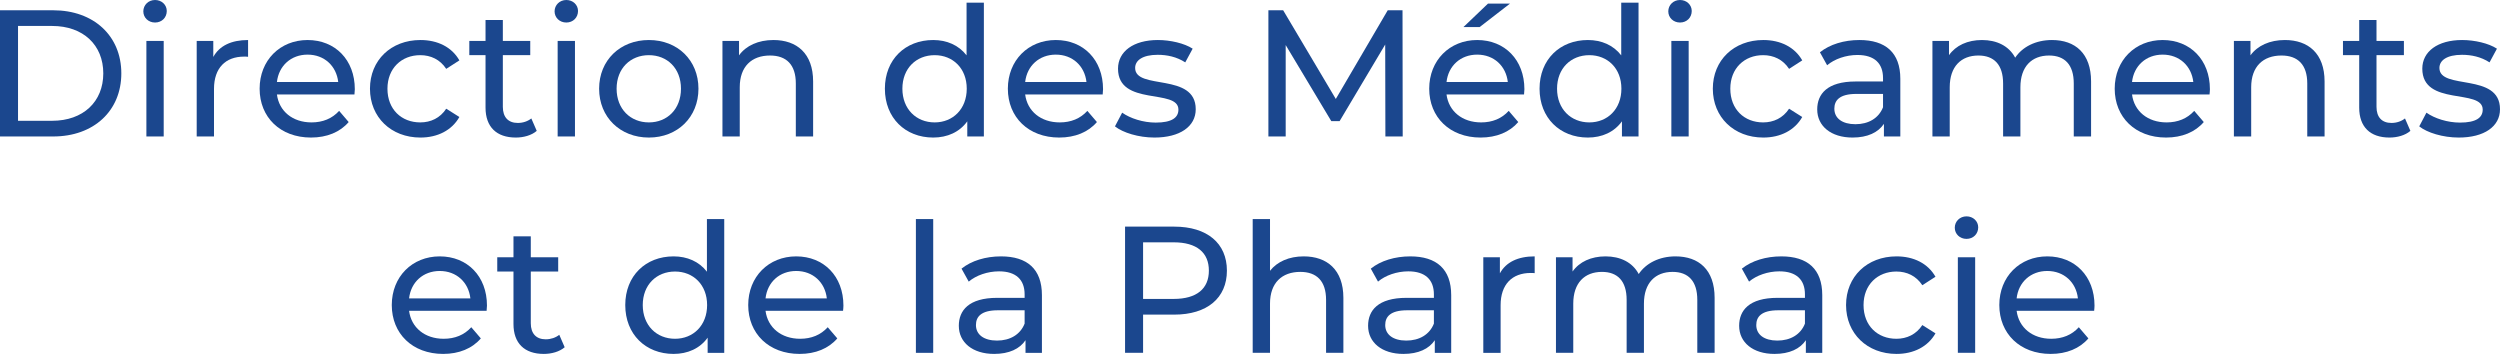 <?xml version="1.0" encoding="utf-8"?>
<svg viewBox="-45.137 345.262 742.281 105.082" xmlns="http://www.w3.org/2000/svg">
  <g id="surface1" transform="matrix(1, 0, 0, 1, -384.887, -126.621)">
    <path style=" stroke:none;fill-rule:nonzero;fill:rgb(10.599%,27.8%,55.699%);fill-opacity:1;" d="M 355.219 507.746 C 364.477 507.746 370.418 502.07 370.418 493.668 C 370.418 485.266 364.477 479.59 355.219 479.59 L 345.102 479.59 L 345.102 507.746 Z M 339.75 474.934 L 355.539 474.934 C 367.582 474.934 375.773 482.535 375.773 493.668 C 375.773 504.801 367.582 512.402 355.539 512.402 L 339.75 512.402 Z M 339.75 474.934 "/>
    <path style=" stroke:none;fill-rule:nonzero;fill:rgb(10.599%,27.8%,55.699%);fill-opacity:1;" d="M 383.215 484.031 L 388.355 484.031 L 388.355 512.402 L 383.215 512.402 Z M 382.305 475.254 C 382.305 473.383 383.805 471.883 385.785 471.883 C 387.766 471.883 389.266 473.328 389.266 475.145 C 389.266 477.074 387.82 478.57 385.785 478.57 C 383.805 478.57 382.305 477.129 382.305 475.254 "/>
    <path style=" stroke:none;fill-rule:nonzero;fill:rgb(10.599%,27.8%,55.699%);fill-opacity:1;" d="M 413.406 483.766 L 413.406 488.742 C 412.98 488.691 412.605 488.691 412.23 488.691 C 406.715 488.691 403.289 492.062 403.289 498.273 L 403.289 512.402 L 398.152 512.402 L 398.152 484.031 L 403.078 484.031 L 403.078 488.797 C 404.895 485.477 408.43 483.766 413.406 483.766 "/>
    <path style=" stroke:none;fill-rule:nonzero;fill:rgb(10.599%,27.8%,55.699%);fill-opacity:1;" d="M 421.973 496.238 L 440.172 496.238 C 439.637 491.473 436.051 488.102 431.074 488.102 C 426.148 488.102 422.508 491.422 421.973 496.238 M 444.992 499.93 L 421.973 499.93 C 422.617 504.91 426.629 508.227 432.25 508.227 C 435.57 508.227 438.355 507.102 440.441 504.801 L 443.277 508.121 C 440.707 511.117 436.801 512.723 432.09 512.723 C 422.938 512.723 416.836 506.676 416.836 498.219 C 416.836 489.812 422.883 483.766 431.074 483.766 C 439.262 483.766 445.098 489.652 445.098 498.379 C 445.098 498.805 445.043 499.449 444.992 499.93 "/>
    <path style=" stroke:none;fill-rule:nonzero;fill:rgb(10.599%,27.8%,55.699%);fill-opacity:1;" d="M 449.598 498.219 C 449.598 489.762 455.859 483.766 464.586 483.766 C 469.672 483.766 473.898 485.852 476.148 489.812 L 472.238 492.328 C 470.418 489.547 467.637 488.262 464.531 488.262 C 458.965 488.262 454.789 492.168 454.789 498.219 C 454.789 504.371 458.965 508.227 464.531 508.227 C 467.637 508.227 470.418 506.941 472.238 504.16 L 476.148 506.621 C 473.898 510.582 469.672 512.723 464.586 512.723 C 455.859 512.723 449.598 506.676 449.598 498.219 "/>
    <path style=" stroke:none;fill-rule:nonzero;fill:rgb(10.599%,27.8%,55.699%);fill-opacity:1;" d="M 499.113 510.742 C 497.562 512.082 495.203 512.723 492.902 512.723 C 487.176 512.723 483.91 509.566 483.91 503.84 L 483.91 488.262 L 479.094 488.262 L 479.094 484.031 L 483.91 484.031 L 483.91 477.824 L 489.051 477.824 L 489.051 484.031 L 497.188 484.031 L 497.188 488.262 L 489.051 488.262 L 489.051 503.625 C 489.051 506.676 490.656 508.387 493.492 508.387 C 494.992 508.387 496.438 507.906 497.508 507.051 Z M 499.113 510.742 "/>
    <path style=" stroke:none;fill-rule:nonzero;fill:rgb(10.599%,27.8%,55.699%);fill-opacity:1;" d="M 505.324 484.031 L 510.465 484.031 L 510.465 512.402 L 505.324 512.402 Z M 504.414 475.254 C 504.414 473.383 505.914 471.883 507.895 471.883 C 509.875 471.883 511.371 473.328 511.371 475.145 C 511.371 477.074 509.926 478.57 507.895 478.57 C 505.914 478.57 504.414 477.129 504.414 475.254 "/>
    <path style=" stroke:none;fill-rule:nonzero;fill:rgb(10.599%,27.8%,55.699%);fill-opacity:1;" d="M 541.938 498.219 C 541.938 492.168 537.871 488.262 532.41 488.262 C 526.949 488.262 522.828 492.168 522.828 498.219 C 522.828 504.266 526.949 508.227 532.41 508.227 C 537.871 508.227 541.938 504.266 541.938 498.219 M 517.637 498.219 C 517.637 489.762 523.898 483.766 532.41 483.766 C 540.922 483.766 547.129 489.762 547.129 498.219 C 547.129 506.676 540.922 512.723 532.41 512.723 C 523.898 512.723 517.637 506.676 517.637 498.219 "/>
    <path style=" stroke:none;fill-rule:nonzero;fill:rgb(10.599%,27.8%,55.699%);fill-opacity:1;" d="M 581.176 496.078 L 581.176 512.402 L 576.039 512.402 L 576.039 496.664 C 576.039 491.098 573.254 488.367 568.383 488.367 C 562.922 488.367 559.391 491.633 559.391 497.789 L 559.391 512.402 L 554.254 512.402 L 554.254 484.031 L 559.176 484.031 L 559.176 488.312 C 561.266 485.426 564.906 483.766 569.402 483.766 C 576.305 483.766 581.176 487.727 581.176 496.078 "/>
    <path style=" stroke:none;fill-rule:nonzero;fill:rgb(10.599%,27.8%,55.699%);fill-opacity:1;" d="M 626.789 498.219 C 626.789 492.168 622.668 488.262 617.262 488.262 C 611.801 488.262 607.68 492.168 607.68 498.219 C 607.68 504.266 611.801 508.227 617.262 508.227 C 622.668 508.227 626.789 504.266 626.789 498.219 M 631.875 472.684 L 631.875 512.402 L 626.949 512.402 L 626.949 507.906 C 624.648 511.117 621.008 512.723 616.832 512.723 C 608.535 512.723 602.484 506.891 602.484 498.219 C 602.484 489.547 608.535 483.766 616.832 483.766 C 620.848 483.766 624.379 485.266 626.734 488.316 L 626.734 472.684 Z M 631.875 472.684 "/>
    <path style=" stroke:none;fill-rule:nonzero;fill:rgb(10.599%,27.8%,55.699%);fill-opacity:1;" d="M 644.133 496.238 L 662.336 496.238 C 661.801 491.473 658.211 488.102 653.234 488.102 C 648.309 488.102 644.672 491.422 644.133 496.238 M 667.152 499.93 L 644.133 499.93 C 644.777 504.91 648.793 508.227 654.41 508.227 C 657.73 508.227 660.512 507.102 662.602 504.801 L 665.438 508.121 C 662.871 511.117 658.961 512.723 654.25 512.723 C 645.098 512.723 638.996 506.676 638.996 498.219 C 638.996 489.812 645.043 483.766 653.234 483.766 C 661.426 483.766 667.258 489.652 667.258 498.379 C 667.258 498.805 667.207 499.449 667.152 499.93 "/>
    <path style=" stroke:none;fill-rule:nonzero;fill:rgb(10.599%,27.8%,55.699%);fill-opacity:1;" d="M 670.793 509.406 L 672.934 505.336 C 675.344 507.051 679.199 508.281 682.891 508.281 C 687.656 508.281 689.637 506.836 689.637 504.426 C 689.637 498.055 671.703 503.57 671.703 492.273 C 671.703 487.191 676.254 483.766 683.535 483.766 C 687.227 483.766 691.402 484.727 693.867 486.336 L 691.668 490.402 C 689.102 488.742 686.262 488.156 683.48 488.156 C 678.984 488.156 676.789 489.812 676.789 492.062 C 676.789 498.754 694.777 493.293 694.777 504.32 C 694.777 509.457 690.062 512.723 682.516 512.723 C 677.805 512.723 673.148 511.277 670.793 509.406 "/>
    <path style=" stroke:none;fill-rule:nonzero;fill:rgb(10.599%,27.8%,55.699%);fill-opacity:1;" d="M 751.09 512.402 L 751.035 485.102 L 737.492 507.852 L 735.031 507.852 L 721.488 485.262 L 721.488 512.402 L 716.352 512.402 L 716.352 474.934 L 720.738 474.934 L 736.367 501.27 L 751.785 474.934 L 756.176 474.934 L 756.23 512.402 Z M 751.09 512.402 "/>
    <path style=" stroke:none;fill-rule:nonzero;fill:rgb(10.599%,27.8%,55.699%);fill-opacity:1;" d="M 779.09 479.91 L 774.273 479.91 L 781.551 472.953 L 788.082 472.953 Z M 769.238 496.238 L 787.441 496.238 C 786.902 491.473 783.32 488.102 778.34 488.102 C 773.414 488.102 769.777 491.422 769.238 496.238 M 792.258 499.93 L 769.238 499.93 C 769.883 504.906 773.898 508.227 779.52 508.227 C 782.836 508.227 785.621 507.102 787.707 504.801 L 790.543 508.121 C 787.977 511.117 784.066 512.723 779.359 512.723 C 770.203 512.723 764.102 506.676 764.102 498.219 C 764.102 489.812 770.152 483.766 778.34 483.766 C 786.527 483.766 792.363 489.652 792.363 498.379 C 792.363 498.809 792.312 499.449 792.258 499.93 "/>
    <path style=" stroke:none;fill-rule:nonzero;fill:rgb(10.599%,27.8%,55.699%);fill-opacity:1;" d="M 821.164 498.219 C 821.164 492.168 817.047 488.262 811.641 488.262 C 806.18 488.262 802.059 492.168 802.059 498.219 C 802.059 504.266 806.18 508.227 811.641 508.227 C 817.047 508.227 821.164 504.266 821.164 498.219 M 826.25 472.684 L 826.25 512.402 L 821.324 512.402 L 821.324 507.906 C 819.023 511.117 815.387 512.723 811.211 512.723 C 802.914 512.723 796.863 506.891 796.863 498.219 C 796.863 489.547 802.914 483.766 811.211 483.766 C 815.227 483.766 818.758 485.266 821.113 488.316 L 821.113 472.684 Z M 826.25 472.684 "/>
    <path style=" stroke:none;fill-rule:nonzero;fill:rgb(10.599%,27.8%,55.699%);fill-opacity:1;" d="M 835.996 484.031 L 841.137 484.031 L 841.137 512.402 L 835.996 512.402 Z M 835.086 475.254 C 835.086 473.383 836.586 471.883 838.566 471.883 C 840.547 471.883 842.047 473.328 842.047 475.145 C 842.047 477.074 840.602 478.57 838.566 478.57 C 836.586 478.57 835.086 477.129 835.086 475.254 "/>
    <path style=" stroke:none;fill-rule:nonzero;fill:rgb(10.599%,27.8%,55.699%);fill-opacity:1;" d="M 848.309 498.219 C 848.309 489.762 854.57 483.766 863.297 483.766 C 868.383 483.766 872.609 485.852 874.859 489.812 L 870.953 492.328 C 869.129 489.547 866.348 488.262 863.242 488.262 C 857.676 488.262 853.5 492.168 853.5 498.219 C 853.5 504.371 857.676 508.227 863.242 508.227 C 866.348 508.227 869.129 506.941 870.953 504.16 L 874.859 506.621 C 872.609 510.582 868.383 512.723 863.297 512.723 C 854.57 512.723 848.309 506.676 848.309 498.219 "/>
    <path style=" stroke:none;fill-rule:nonzero;fill:rgb(10.599%,27.8%,55.699%);fill-opacity:1;" d="M 898.844 503.73 L 898.844 499.77 L 890.918 499.77 C 885.836 499.77 884.391 501.75 884.391 504.16 C 884.391 506.996 886.742 508.762 890.652 508.762 C 894.504 508.762 897.559 506.996 898.844 503.73 M 903.98 495.273 L 903.98 512.402 L 899.109 512.402 L 899.109 508.656 C 897.398 511.223 894.238 512.723 889.797 512.723 C 883.371 512.723 879.305 509.297 879.305 504.375 C 879.305 499.824 882.246 496.078 890.703 496.078 L 898.844 496.078 L 898.844 495.059 C 898.844 490.723 896.324 488.207 891.242 488.207 C 887.867 488.207 884.445 489.387 882.246 491.258 L 880.109 487.406 C 883.051 485.051 887.277 483.766 891.828 483.766 C 899.594 483.766 903.98 487.512 903.98 495.273 "/>
    <path style=" stroke:none;fill-rule:nonzero;fill:rgb(10.599%,27.8%,55.699%);fill-opacity:1;" d="M 960.617 496.078 L 960.617 512.402 L 955.477 512.402 L 955.477 496.664 C 955.477 491.098 952.801 488.367 948.145 488.367 C 943.008 488.367 939.633 491.633 939.633 497.789 L 939.633 512.402 L 934.496 512.402 L 934.496 496.664 C 934.496 491.098 931.816 488.367 927.16 488.367 C 922.023 488.367 918.648 491.633 918.648 497.789 L 918.648 512.402 L 913.512 512.402 L 913.512 484.031 L 918.434 484.031 L 918.434 488.262 C 920.469 485.371 923.949 483.766 928.23 483.766 C 932.566 483.766 936.207 485.477 938.082 489.012 C 940.223 485.801 944.184 483.766 949 483.766 C 955.906 483.766 960.617 487.727 960.617 496.078 "/>
    <path style=" stroke:none;fill-rule:nonzero;fill:rgb(10.599%,27.8%,55.699%);fill-opacity:1;" d="M 972.773 496.238 L 990.973 496.238 C 990.438 491.473 986.848 488.102 981.871 488.102 C 976.949 488.102 973.309 491.422 972.773 496.238 M 995.789 499.93 L 972.773 499.93 C 973.414 504.91 977.43 508.227 983.047 508.227 C 986.367 508.227 989.152 507.102 991.238 504.801 L 994.078 508.121 C 991.508 511.117 987.598 512.723 982.887 512.723 C 973.734 512.723 967.633 506.676 967.633 498.219 C 967.633 489.812 973.68 483.766 981.871 483.766 C 990.062 483.766 995.898 489.652 995.898 498.379 C 995.898 498.805 995.844 499.449 995.789 499.93 "/>
    <path style=" stroke:none;fill-rule:nonzero;fill:rgb(10.599%,27.8%,55.699%);fill-opacity:1;" d="M 1029.945 496.078 L 1029.945 512.402 L 1024.805 512.402 L 1024.805 496.664 C 1024.805 491.098 1022.02 488.367 1017.152 488.367 C 1011.688 488.367 1008.156 491.633 1008.156 497.789 L 1008.156 512.402 L 1003.02 512.402 L 1003.02 484.031 L 1007.945 484.031 L 1007.945 488.312 C 1010.031 485.426 1013.672 483.766 1018.168 483.766 C 1025.074 483.766 1029.945 487.727 1029.945 496.078 "/>
    <path style=" stroke:none;fill-rule:nonzero;fill:rgb(10.599%,27.8%,55.699%);fill-opacity:1;" d="M 1055.426 510.742 C 1053.871 512.082 1051.52 512.723 1049.219 512.723 C 1043.488 512.723 1040.227 509.566 1040.227 503.84 L 1040.227 488.262 L 1035.406 488.262 L 1035.406 484.031 L 1040.227 484.031 L 1040.227 477.824 L 1045.363 477.824 L 1045.363 484.031 L 1053.5 484.031 L 1053.5 488.262 L 1045.363 488.262 L 1045.363 503.625 C 1045.363 506.676 1046.969 508.387 1049.805 508.387 C 1051.305 508.387 1052.75 507.906 1053.82 507.051 Z M 1055.426 510.742 "/>
    <path style=" stroke:none;fill-rule:nonzero;fill:rgb(10.599%,27.8%,55.699%);fill-opacity:1;" d="M 1058.051 509.406 L 1060.191 505.336 C 1062.602 507.051 1066.453 508.281 1070.148 508.281 C 1074.91 508.281 1076.895 506.836 1076.895 504.426 C 1076.895 498.055 1058.961 503.57 1058.961 492.273 C 1058.961 487.191 1063.512 483.766 1070.789 483.766 C 1074.484 483.766 1078.656 484.727 1081.121 486.336 L 1078.926 490.402 C 1076.359 488.742 1073.52 488.156 1070.738 488.156 C 1066.238 488.156 1064.043 489.812 1064.043 492.062 C 1064.043 498.754 1082.031 493.293 1082.031 504.32 C 1082.031 509.457 1077.32 512.723 1069.773 512.723 C 1065.062 512.723 1060.406 511.277 1058.051 509.406 "/>
    <path style=" stroke:none;fill-rule:nonzero;fill:rgb(10.599%,27.8%,55.699%);fill-opacity:1;" d="M 461.211 560.477 L 479.414 560.477 C 478.879 555.711 475.289 552.34 470.312 552.34 C 465.387 552.34 461.75 555.66 461.211 560.477 M 484.23 564.172 L 461.211 564.172 C 461.855 569.148 465.871 572.469 471.488 572.469 C 474.809 572.469 477.59 571.344 479.68 569.043 L 482.516 572.359 C 479.949 575.359 476.039 576.965 471.328 576.965 C 462.176 576.965 456.074 570.914 456.074 562.457 C 456.074 554.055 462.121 548.004 470.312 548.004 C 478.504 548.004 484.336 553.895 484.336 562.617 C 484.336 563.047 484.285 563.688 484.23 564.172 "/>
    <path style=" stroke:none;fill-rule:nonzero;fill:rgb(10.599%,27.8%,55.699%);fill-opacity:1;" d="M 507.41 574.984 C 505.859 576.32 503.504 576.965 501.203 576.965 C 495.473 576.965 492.207 573.805 492.207 568.078 L 492.207 552.504 L 487.391 552.504 L 487.391 548.273 L 492.207 548.273 L 492.207 542.062 L 497.348 542.062 L 497.348 548.273 L 505.484 548.273 L 505.484 552.504 L 497.348 552.504 L 497.348 567.863 C 497.348 570.914 498.953 572.629 501.789 572.629 C 503.289 572.629 504.734 572.145 505.805 571.289 Z M 507.41 574.984 "/>
    <path style=" stroke:none;fill-rule:nonzero;fill:rgb(10.599%,27.8%,55.699%);fill-opacity:1;" d="M 549.699 562.457 C 549.699 556.41 545.578 552.504 540.172 552.504 C 534.711 552.504 530.59 556.41 530.59 562.457 C 530.59 568.508 534.711 572.469 540.172 572.469 C 545.578 572.469 549.699 568.508 549.699 562.457 M 554.785 536.926 L 554.785 576.645 L 549.859 576.645 L 549.859 572.145 C 547.559 575.355 543.918 576.965 539.746 576.965 C 531.445 576.965 525.398 571.129 525.398 562.457 C 525.398 553.785 531.445 548.004 539.746 548.004 C 543.758 548.004 547.293 549.504 549.645 552.555 L 549.645 536.926 Z M 554.785 536.926 "/>
    <path style=" stroke:none;fill-rule:nonzero;fill:rgb(10.599%,27.8%,55.699%);fill-opacity:1;" d="M 567.047 560.477 L 585.246 560.477 C 584.711 555.711 581.125 552.34 576.145 552.34 C 571.223 552.34 567.582 555.66 567.047 560.477 M 590.062 564.172 L 567.047 564.172 C 567.688 569.148 571.703 572.469 577.324 572.469 C 580.641 572.469 583.426 571.344 585.512 569.043 L 588.352 572.359 C 585.781 575.359 581.875 576.965 577.164 576.965 C 568.008 576.965 561.906 570.914 561.906 562.457 C 561.906 554.055 567.957 548.004 576.145 548.004 C 584.336 548.004 590.172 553.895 590.172 562.617 C 590.172 563.047 590.117 563.688 590.062 564.172 "/>
    <path style=" stroke:none;fill-rule:nonzero;fill:rgb(10.599%,27.8%,55.699%);fill-opacity:1;" d="M 611.691 536.926 L 616.832 536.926 L 616.832 576.645 L 611.691 576.645 Z M 611.691 536.926 "/>
    <path style=" stroke:none;fill-rule:nonzero;fill:rgb(10.599%,27.8%,55.699%);fill-opacity:1;" d="M 643.973 567.969 L 643.973 564.008 L 636.051 564.008 C 630.965 564.008 629.52 565.992 629.52 568.398 C 629.52 571.238 631.875 573.004 635.781 573.004 C 639.637 573.004 642.688 571.238 643.973 567.969 M 649.109 559.516 L 649.109 576.645 L 644.238 576.645 L 644.238 572.895 C 642.527 575.465 639.367 576.965 634.926 576.965 C 628.504 576.965 624.434 573.539 624.434 568.613 C 624.434 564.062 627.379 560.316 635.836 560.316 L 643.973 560.316 L 643.973 559.301 C 643.973 554.965 641.457 552.449 636.371 552.449 C 633 552.449 629.574 553.625 627.379 555.5 L 625.238 551.645 C 628.18 549.289 632.41 548.004 636.961 548.004 C 644.723 548.004 649.109 551.75 649.109 559.516 "/>
    <path style=" stroke:none;fill-rule:nonzero;fill:rgb(10.599%,27.8%,55.699%);fill-opacity:1;" d="M 698.68 552.234 C 698.68 546.879 695.094 543.832 688.242 543.832 L 679.145 543.832 L 679.145 560.637 L 688.242 560.637 C 695.094 560.637 698.68 557.586 698.68 552.234 M 704.035 552.234 C 704.035 560.371 698.148 565.297 688.406 565.297 L 679.145 565.297 L 679.145 576.641 L 673.793 576.641 L 673.793 539.172 L 688.406 539.172 C 698.148 539.172 704.035 544.098 704.035 552.234 "/>
    <path style=" stroke:none;fill-rule:nonzero;fill:rgb(10.599%,27.8%,55.699%);fill-opacity:1;" d="M 738.617 560.316 L 738.617 576.641 L 733.477 576.641 L 733.477 560.906 C 733.477 555.34 730.695 552.609 725.824 552.609 C 720.363 552.609 716.832 555.875 716.832 562.031 L 716.832 576.641 L 711.691 576.641 L 711.691 536.926 L 716.832 536.926 L 716.832 552.289 C 718.973 549.559 722.504 548.004 726.84 548.004 C 733.746 548.004 738.617 551.965 738.617 560.316 "/>
    <path style=" stroke:none;fill-rule:nonzero;fill:rgb(10.599%,27.8%,55.699%);fill-opacity:1;" d="M 765.492 567.969 L 765.492 564.008 L 757.57 564.008 C 752.484 564.008 751.039 565.992 751.039 568.398 C 751.039 571.238 753.395 573.004 757.301 573.004 C 761.156 573.004 764.207 571.238 765.492 567.969 M 770.629 559.516 L 770.629 576.645 L 765.758 576.645 L 765.758 572.895 C 764.047 575.465 760.887 576.965 756.445 576.965 C 750.02 576.965 745.953 573.539 745.953 568.613 C 745.953 564.062 748.898 560.316 757.355 560.316 L 765.492 560.316 L 765.492 559.301 C 765.492 554.965 762.977 552.449 757.891 552.449 C 754.516 552.449 751.094 553.625 748.898 555.5 L 746.758 551.645 C 749.703 549.289 753.93 548.004 758.48 548.004 C 766.238 548.004 770.629 551.75 770.629 559.516 "/>
    <path style=" stroke:none;fill-rule:nonzero;fill:rgb(10.599%,27.8%,55.699%);fill-opacity:1;" d="M 795.414 548.004 L 795.414 552.984 C 794.988 552.93 794.613 552.93 794.238 552.93 C 788.727 552.93 785.301 556.301 785.301 562.512 L 785.301 576.645 L 780.16 576.645 L 780.16 548.273 L 785.086 548.273 L 785.086 553.035 C 786.906 549.719 790.438 548.004 795.414 548.004 "/>
    <path style=" stroke:none;fill-rule:nonzero;fill:rgb(10.599%,27.8%,55.699%);fill-opacity:1;" d="M 848.84 560.316 L 848.84 576.641 L 843.699 576.641 L 843.699 560.906 C 843.699 555.34 841.023 552.609 836.367 552.609 C 831.23 552.609 827.855 555.875 827.855 562.031 L 827.855 576.641 L 822.719 576.641 L 822.719 560.906 C 822.719 555.34 820.039 552.609 815.387 552.609 C 810.246 552.609 806.871 555.875 806.871 562.031 L 806.871 576.641 L 801.734 576.641 L 801.734 548.273 L 806.66 548.273 L 806.66 552.504 C 808.695 549.613 812.172 548.004 816.453 548.004 C 820.789 548.004 824.43 549.719 826.305 553.25 C 828.445 550.039 832.406 548.004 837.223 548.004 C 844.129 548.004 848.84 551.965 848.84 560.316 "/>
    <path style=" stroke:none;fill-rule:nonzero;fill:rgb(10.599%,27.8%,55.699%);fill-opacity:1;" d="M 875.66 567.969 L 875.66 564.008 L 867.738 564.008 C 862.656 564.008 861.211 565.992 861.211 568.398 C 861.211 571.238 863.562 573.004 867.473 573.004 C 871.324 573.004 874.379 571.238 875.66 567.969 M 880.801 559.516 L 880.801 576.645 L 875.93 576.645 L 875.93 572.895 C 874.219 575.465 871.059 576.965 866.617 576.965 C 860.191 576.965 856.125 573.539 856.125 568.613 C 856.125 564.062 859.066 560.316 867.523 560.316 L 875.66 560.316 L 875.66 559.301 C 875.66 554.965 873.145 552.449 868.062 552.449 C 864.688 552.449 861.266 553.625 859.066 555.5 L 856.93 551.645 C 859.871 549.289 864.098 548.004 868.648 548.004 C 876.41 548.004 880.801 551.75 880.801 559.516 "/>
    <path style=" stroke:none;fill-rule:nonzero;fill:rgb(10.599%,27.8%,55.699%);fill-opacity:1;" d="M 887.867 562.457 C 887.867 554 894.133 548.004 902.855 548.004 C 907.941 548.004 912.172 550.094 914.418 554.055 L 910.512 556.57 C 908.691 553.785 905.906 552.504 902.805 552.504 C 897.234 552.504 893.059 556.41 893.059 562.457 C 893.059 568.613 897.234 572.469 902.805 572.469 C 905.906 572.469 908.691 571.184 910.512 568.398 L 914.418 570.859 C 912.172 574.82 907.941 576.965 902.855 576.965 C 894.133 576.965 887.867 570.914 887.867 562.457 "/>
    <path style=" stroke:none;fill-rule:nonzero;fill:rgb(10.599%,27.8%,55.699%);fill-opacity:1;" d="M 921.059 548.273 L 926.199 548.273 L 926.199 576.641 L 921.059 576.641 Z M 920.148 539.492 C 920.148 537.621 921.648 536.121 923.629 536.121 C 925.609 536.121 927.105 537.566 927.105 539.387 C 927.105 541.312 925.66 542.812 923.629 542.812 C 921.648 542.812 920.148 541.367 920.148 539.492 "/>
    <path style=" stroke:none;fill-rule:nonzero;fill:rgb(10.599%,27.8%,55.699%);fill-opacity:1;" d="M 938.512 560.477 L 956.711 560.477 C 956.176 555.711 952.586 552.34 947.609 552.34 C 942.688 552.34 939.047 555.66 938.512 560.477 M 961.527 564.172 L 938.512 564.172 C 939.152 569.148 943.168 572.469 948.785 572.469 C 952.105 572.469 954.891 571.344 956.977 569.043 L 959.816 572.359 C 957.246 575.359 953.336 576.965 948.625 576.965 C 939.473 576.965 933.371 570.914 933.371 562.457 C 933.371 554.055 939.418 548.004 947.609 548.004 C 955.801 548.004 961.637 553.895 961.637 562.617 C 961.637 563.047 961.582 563.688 961.527 564.172 "/>
  </g>
</svg>